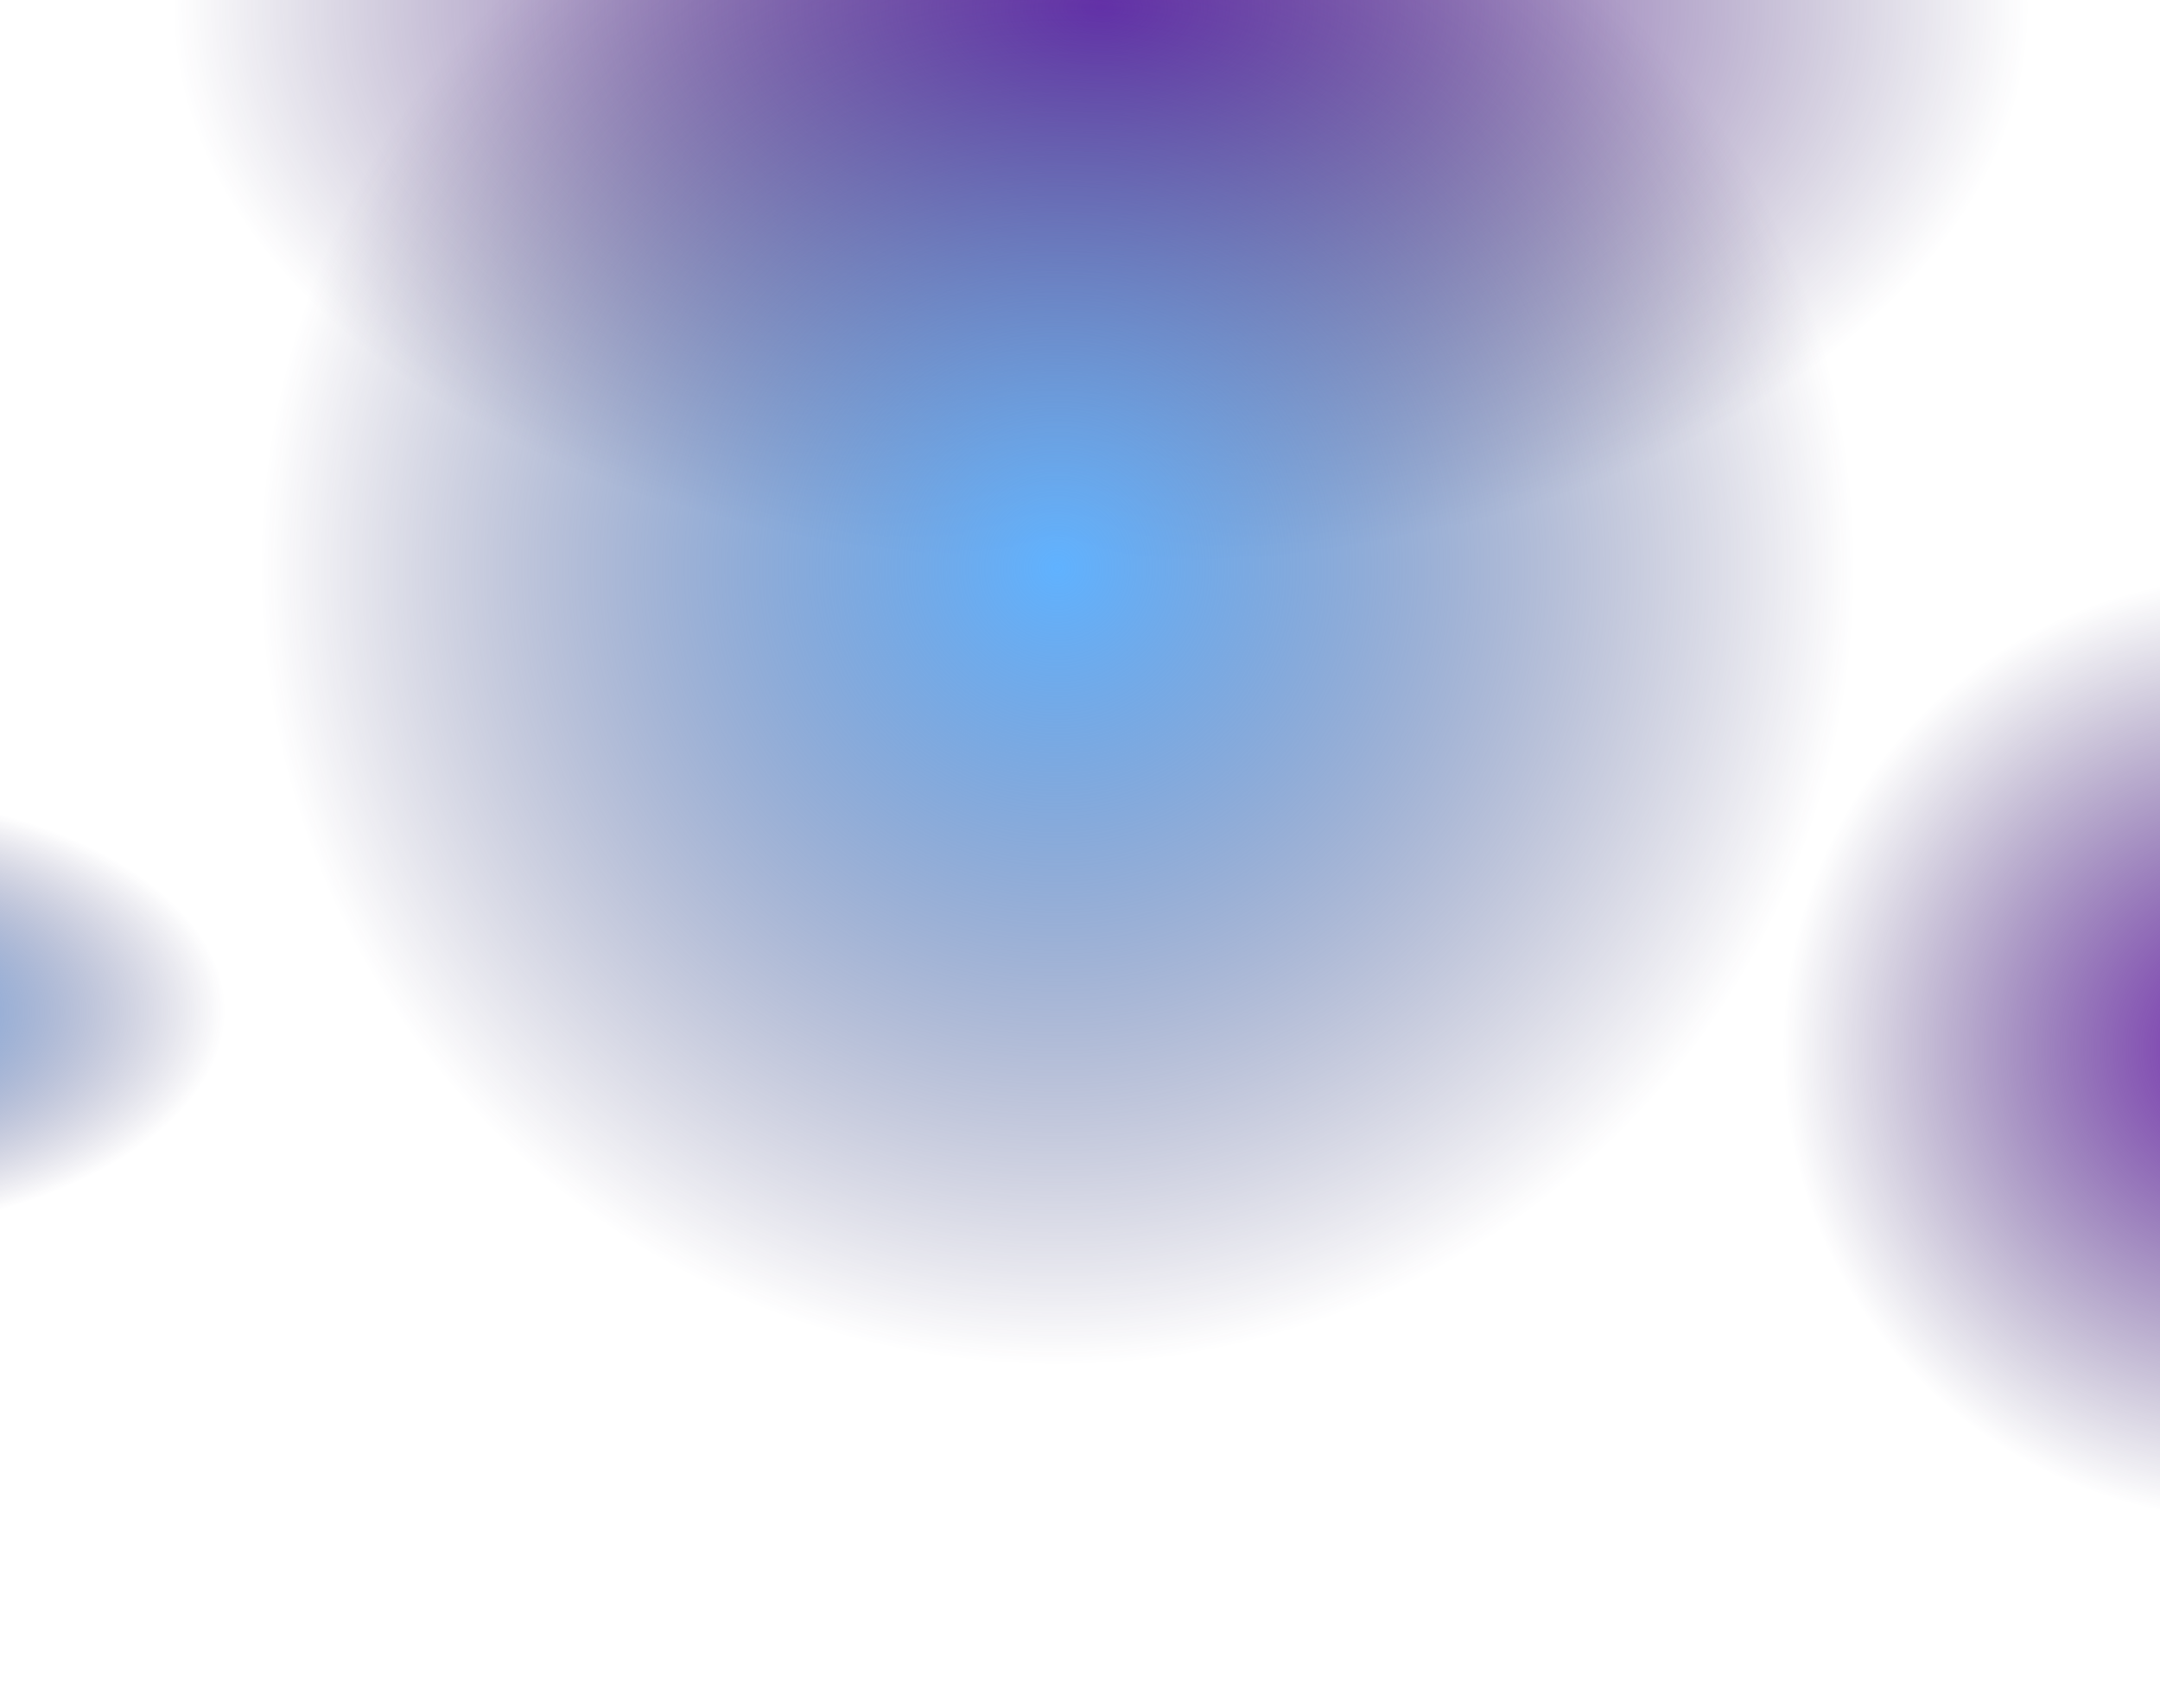 <svg xmlns="http://www.w3.org/2000/svg" width="1440" height="1139" viewBox="0 0 1440 1139" fill="none">
<g filter="url(#filter0_f_1153_146574)">
<rect x="28" y="-423" width="1412" height="856" fill="url(#paint0_radial_1153_146574)"/>
</g>
<g filter="url(#filter1_f_1153_146574)">
<rect x="1146" y="339" width="715" height="720" fill="url(#paint1_radial_1153_146574)"/>
</g>
<g filter="url(#filter2_f_1153_146574)">
<rect x="-626" y="406" width="997" height="539" fill="url(#paint2_radial_1153_146574)"/>
</g>
<rect x="104" y="-227" width="1202" height="1212" fill="url(#paint3_radial_1153_146574)"/>
<defs>
<filter id="filter0_f_1153_146574" x="-72" y="-523" width="1612" height="1056" filterUnits="userSpaceOnUse" color-interpolation-filters="sRGB">
<feFlood flood-opacity="0" result="BackgroundImageFix"/>
<feBlend mode="normal" in="SourceGraphic" in2="BackgroundImageFix" result="shape"/>
<feGaussianBlur stdDeviation="50" result="effect1_foregroundBlur_1153_146574"/>
</filter>
<filter id="filter1_f_1153_146574" x="846" y="39" width="1315" height="1320" filterUnits="userSpaceOnUse" color-interpolation-filters="sRGB">
<feFlood flood-opacity="0" result="BackgroundImageFix"/>
<feBlend mode="normal" in="SourceGraphic" in2="BackgroundImageFix" result="shape"/>
<feGaussianBlur stdDeviation="150" result="effect1_foregroundBlur_1153_146574"/>
</filter>
<filter id="filter2_f_1153_146574" x="-776" y="256" width="1297" height="839" filterUnits="userSpaceOnUse" color-interpolation-filters="sRGB">
<feFlood flood-opacity="0" result="BackgroundImageFix"/>
<feBlend mode="normal" in="SourceGraphic" in2="BackgroundImageFix" result="shape"/>
<feGaussianBlur stdDeviation="75" result="effect1_foregroundBlur_1153_146574"/>
</filter>
<radialGradient id="paint0_radial_1153_146574" cx="0" cy="0" r="1" gradientUnits="userSpaceOnUse" gradientTransform="translate(734 5) rotate(-90) scale(374.323 622.596)">
<stop stop-color="#7527B3"/>
<stop offset="1" stop-color="#251C5A" stop-opacity="0"/>
</radialGradient>
<radialGradient id="paint1_radial_1153_146574" cx="0" cy="0" r="1" gradientUnits="userSpaceOnUse" gradientTransform="translate(1503.5 699) rotate(-90) scale(314.851 315.266)">
<stop stop-color="#7527B2"/>
<stop offset="1" stop-color="#251C5A" stop-opacity="0"/>
</radialGradient>
<radialGradient id="paint2_radial_1153_146574" cx="0" cy="0" r="1" gradientUnits="userSpaceOnUse" gradientTransform="translate(-127.5 675.5) rotate(-90.46) scale(148.871 277.649)">
<stop stop-color="#60B2FF"/>
<stop offset="1" stop-color="#251C5A" stop-opacity="0"/>
</radialGradient>
<radialGradient id="paint3_radial_1153_146574" cx="0" cy="0" r="1" gradientUnits="userSpaceOnUse" gradientTransform="translate(705 379) rotate(-90) scale(530 530)">
<stop stop-color="#60B2FF"/>
<stop offset="1" stop-color="#251C5A" stop-opacity="0"/>
</radialGradient>
</defs>
</svg>